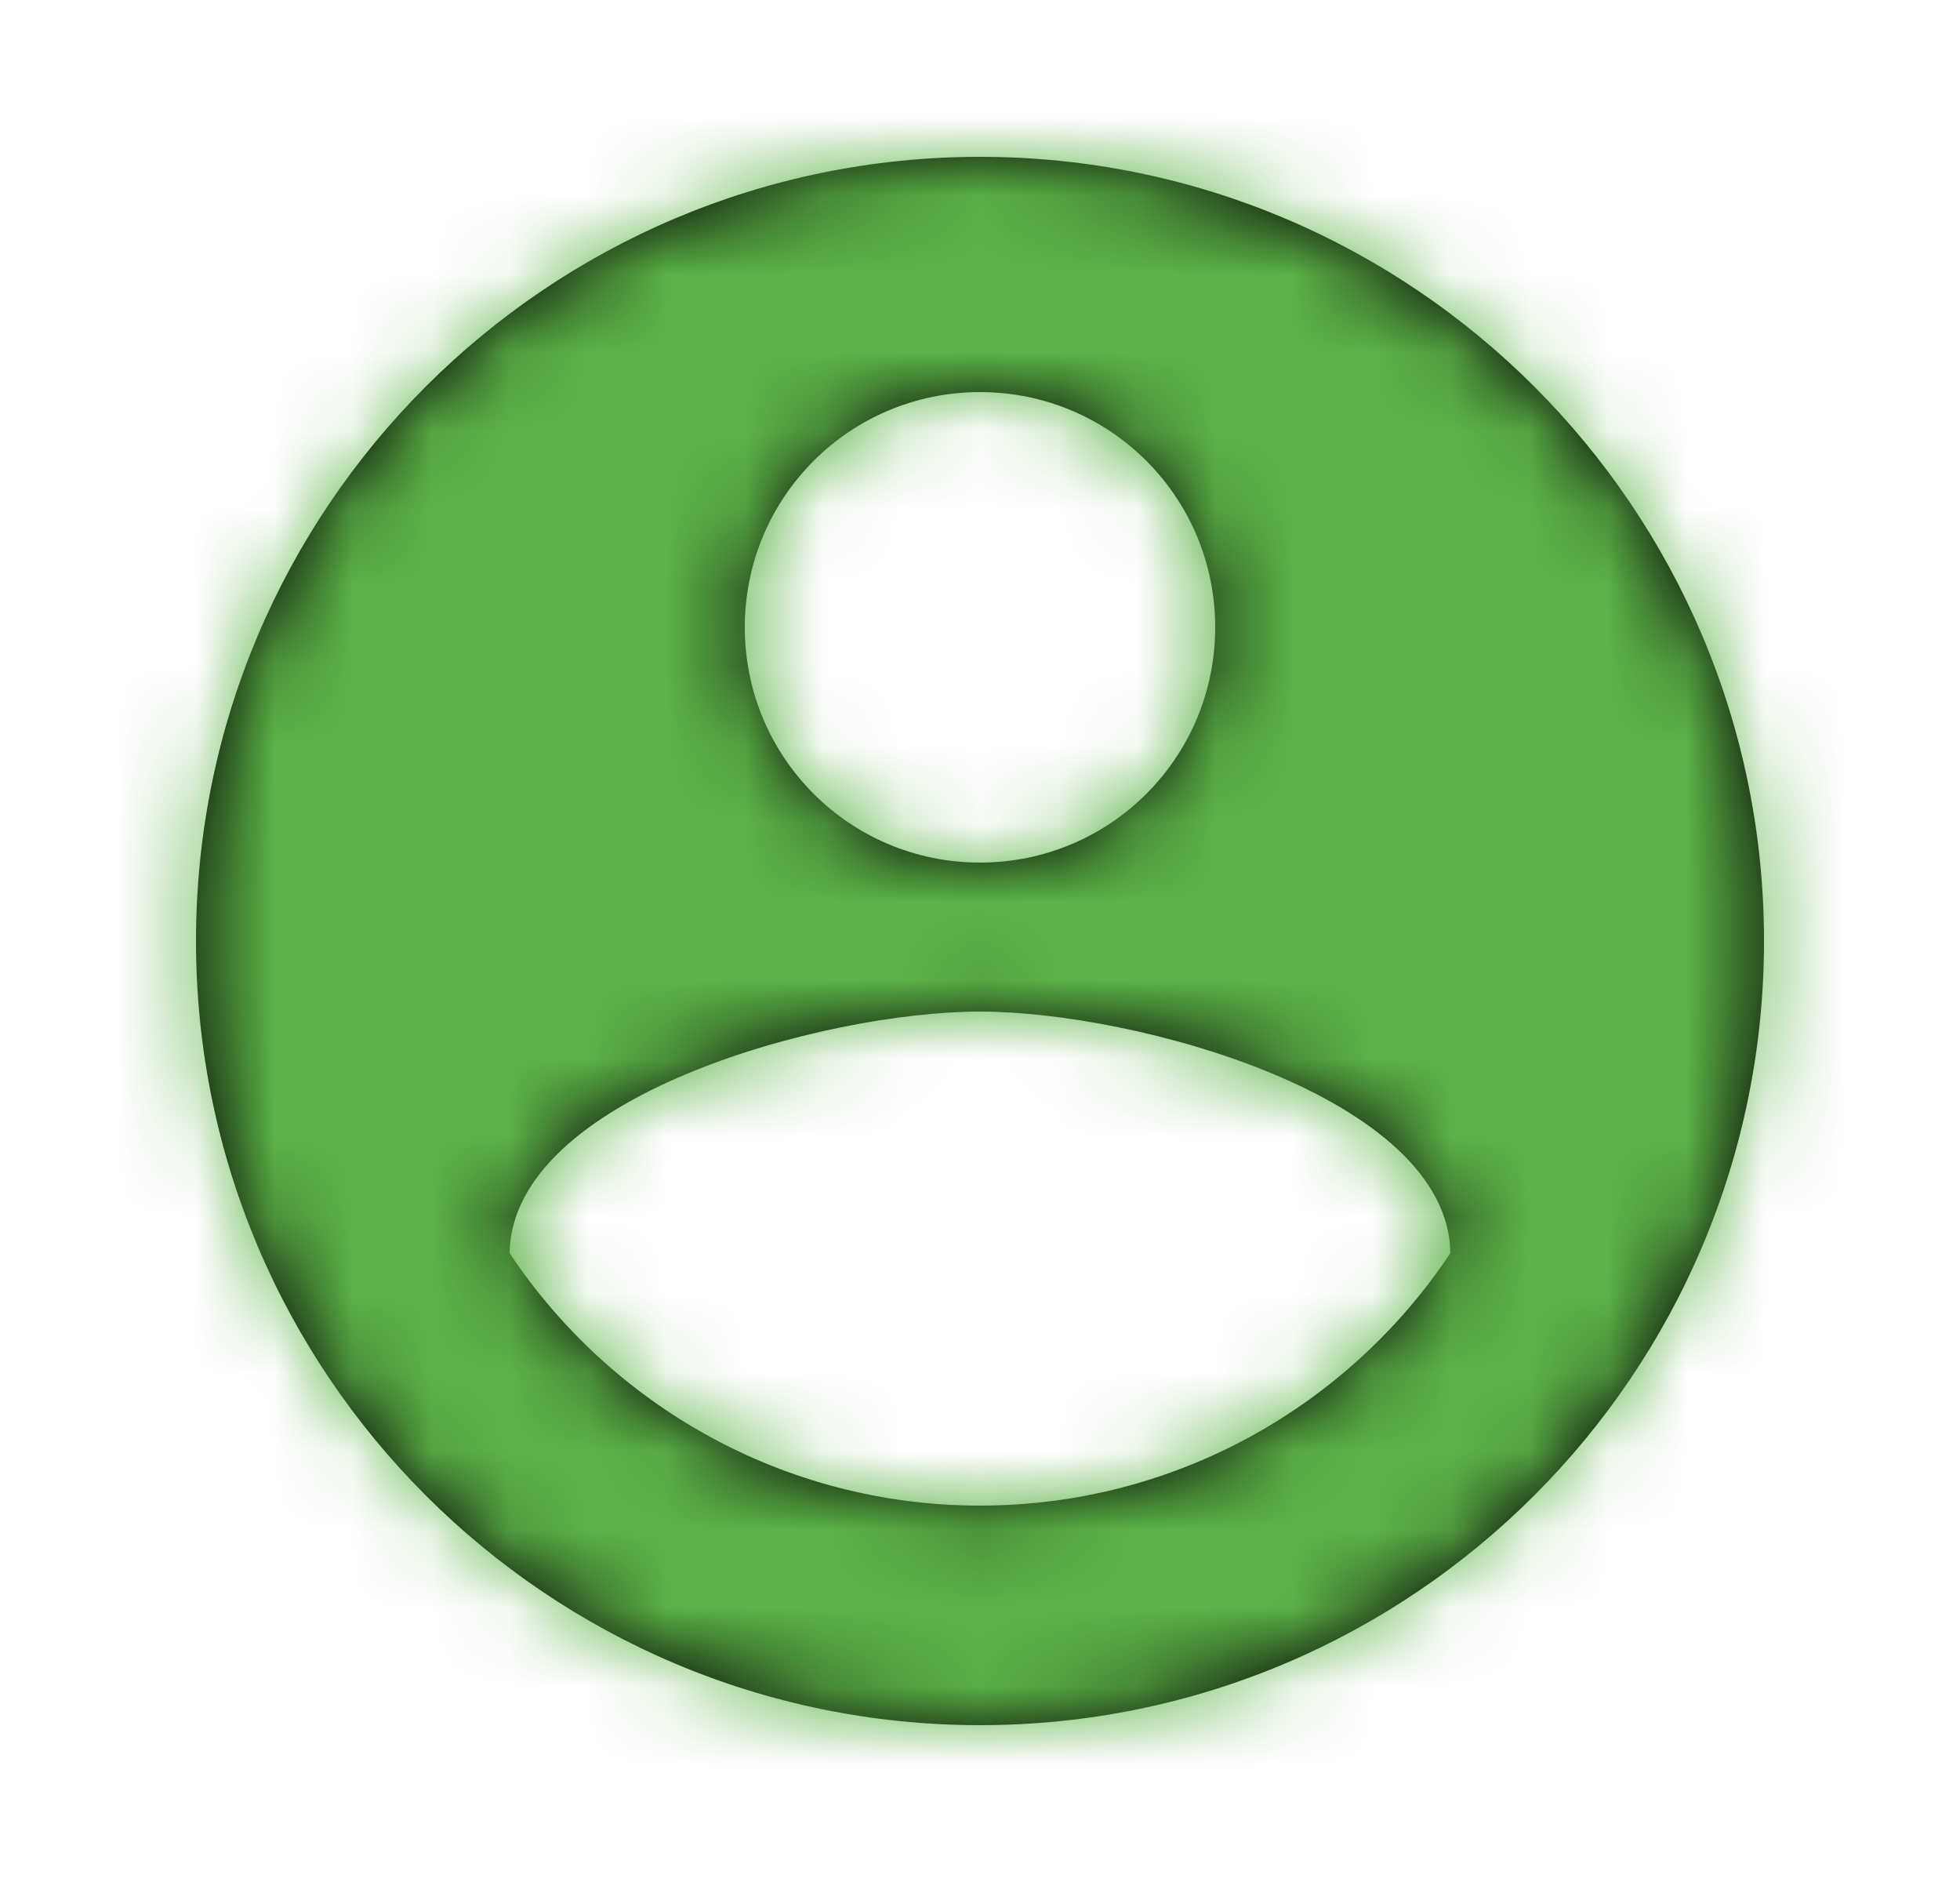 <svg width="25" height="24" viewBox="0 0 25 24" fill="none" xmlns="http://www.w3.org/2000/svg">
<path fill-rule="evenodd" clip-rule="evenodd" d="M12.5 2C6.98 2 2.5 6.48 2.5 12C2.5 17.52 6.98 22 12.5 22C18.02 22 22.5 17.52 22.5 12C22.5 6.48 18.02 2 12.5 2ZM12.5 5C14.16 5 15.5 6.34 15.5 8C15.5 9.66 14.16 11 12.5 11C10.84 11 9.5 9.66 9.5 8C9.5 6.34 10.84 5 12.5 5ZM6.5 15.98C7.79 17.92 10 19.2 12.5 19.2C15 19.2 17.21 17.92 18.5 15.98C18.47 13.99 14.49 12.9 12.5 12.9C10.5 12.9 6.53 13.99 6.5 15.98Z" fill="black"/>
<mask id="mask0" mask-type="alpha" maskUnits="userSpaceOnUse" x="2" y="2" width="21" height="20">
<path fill-rule="evenodd" clip-rule="evenodd" d="M12.5 2C6.98 2 2.5 6.48 2.5 12C2.5 17.52 6.98 22 12.5 22C18.02 22 22.5 17.52 22.5 12C22.5 6.48 18.02 2 12.5 2ZM12.5 5C14.16 5 15.5 6.34 15.5 8C15.5 9.66 14.16 11 12.5 11C10.84 11 9.5 9.66 9.5 8C9.5 6.34 10.84 5 12.5 5ZM6.5 15.98C7.79 17.92 10 19.2 12.5 19.2C15 19.2 17.21 17.92 18.5 15.98C18.47 13.99 14.49 12.9 12.5 12.9C10.5 12.9 6.53 13.99 6.5 15.98Z" fill="white"/>
</mask>
<g mask="url(#mask0)">
<rect x="0.5" width="24" height="24" fill="#5CB247"/>
</g>
</svg>
